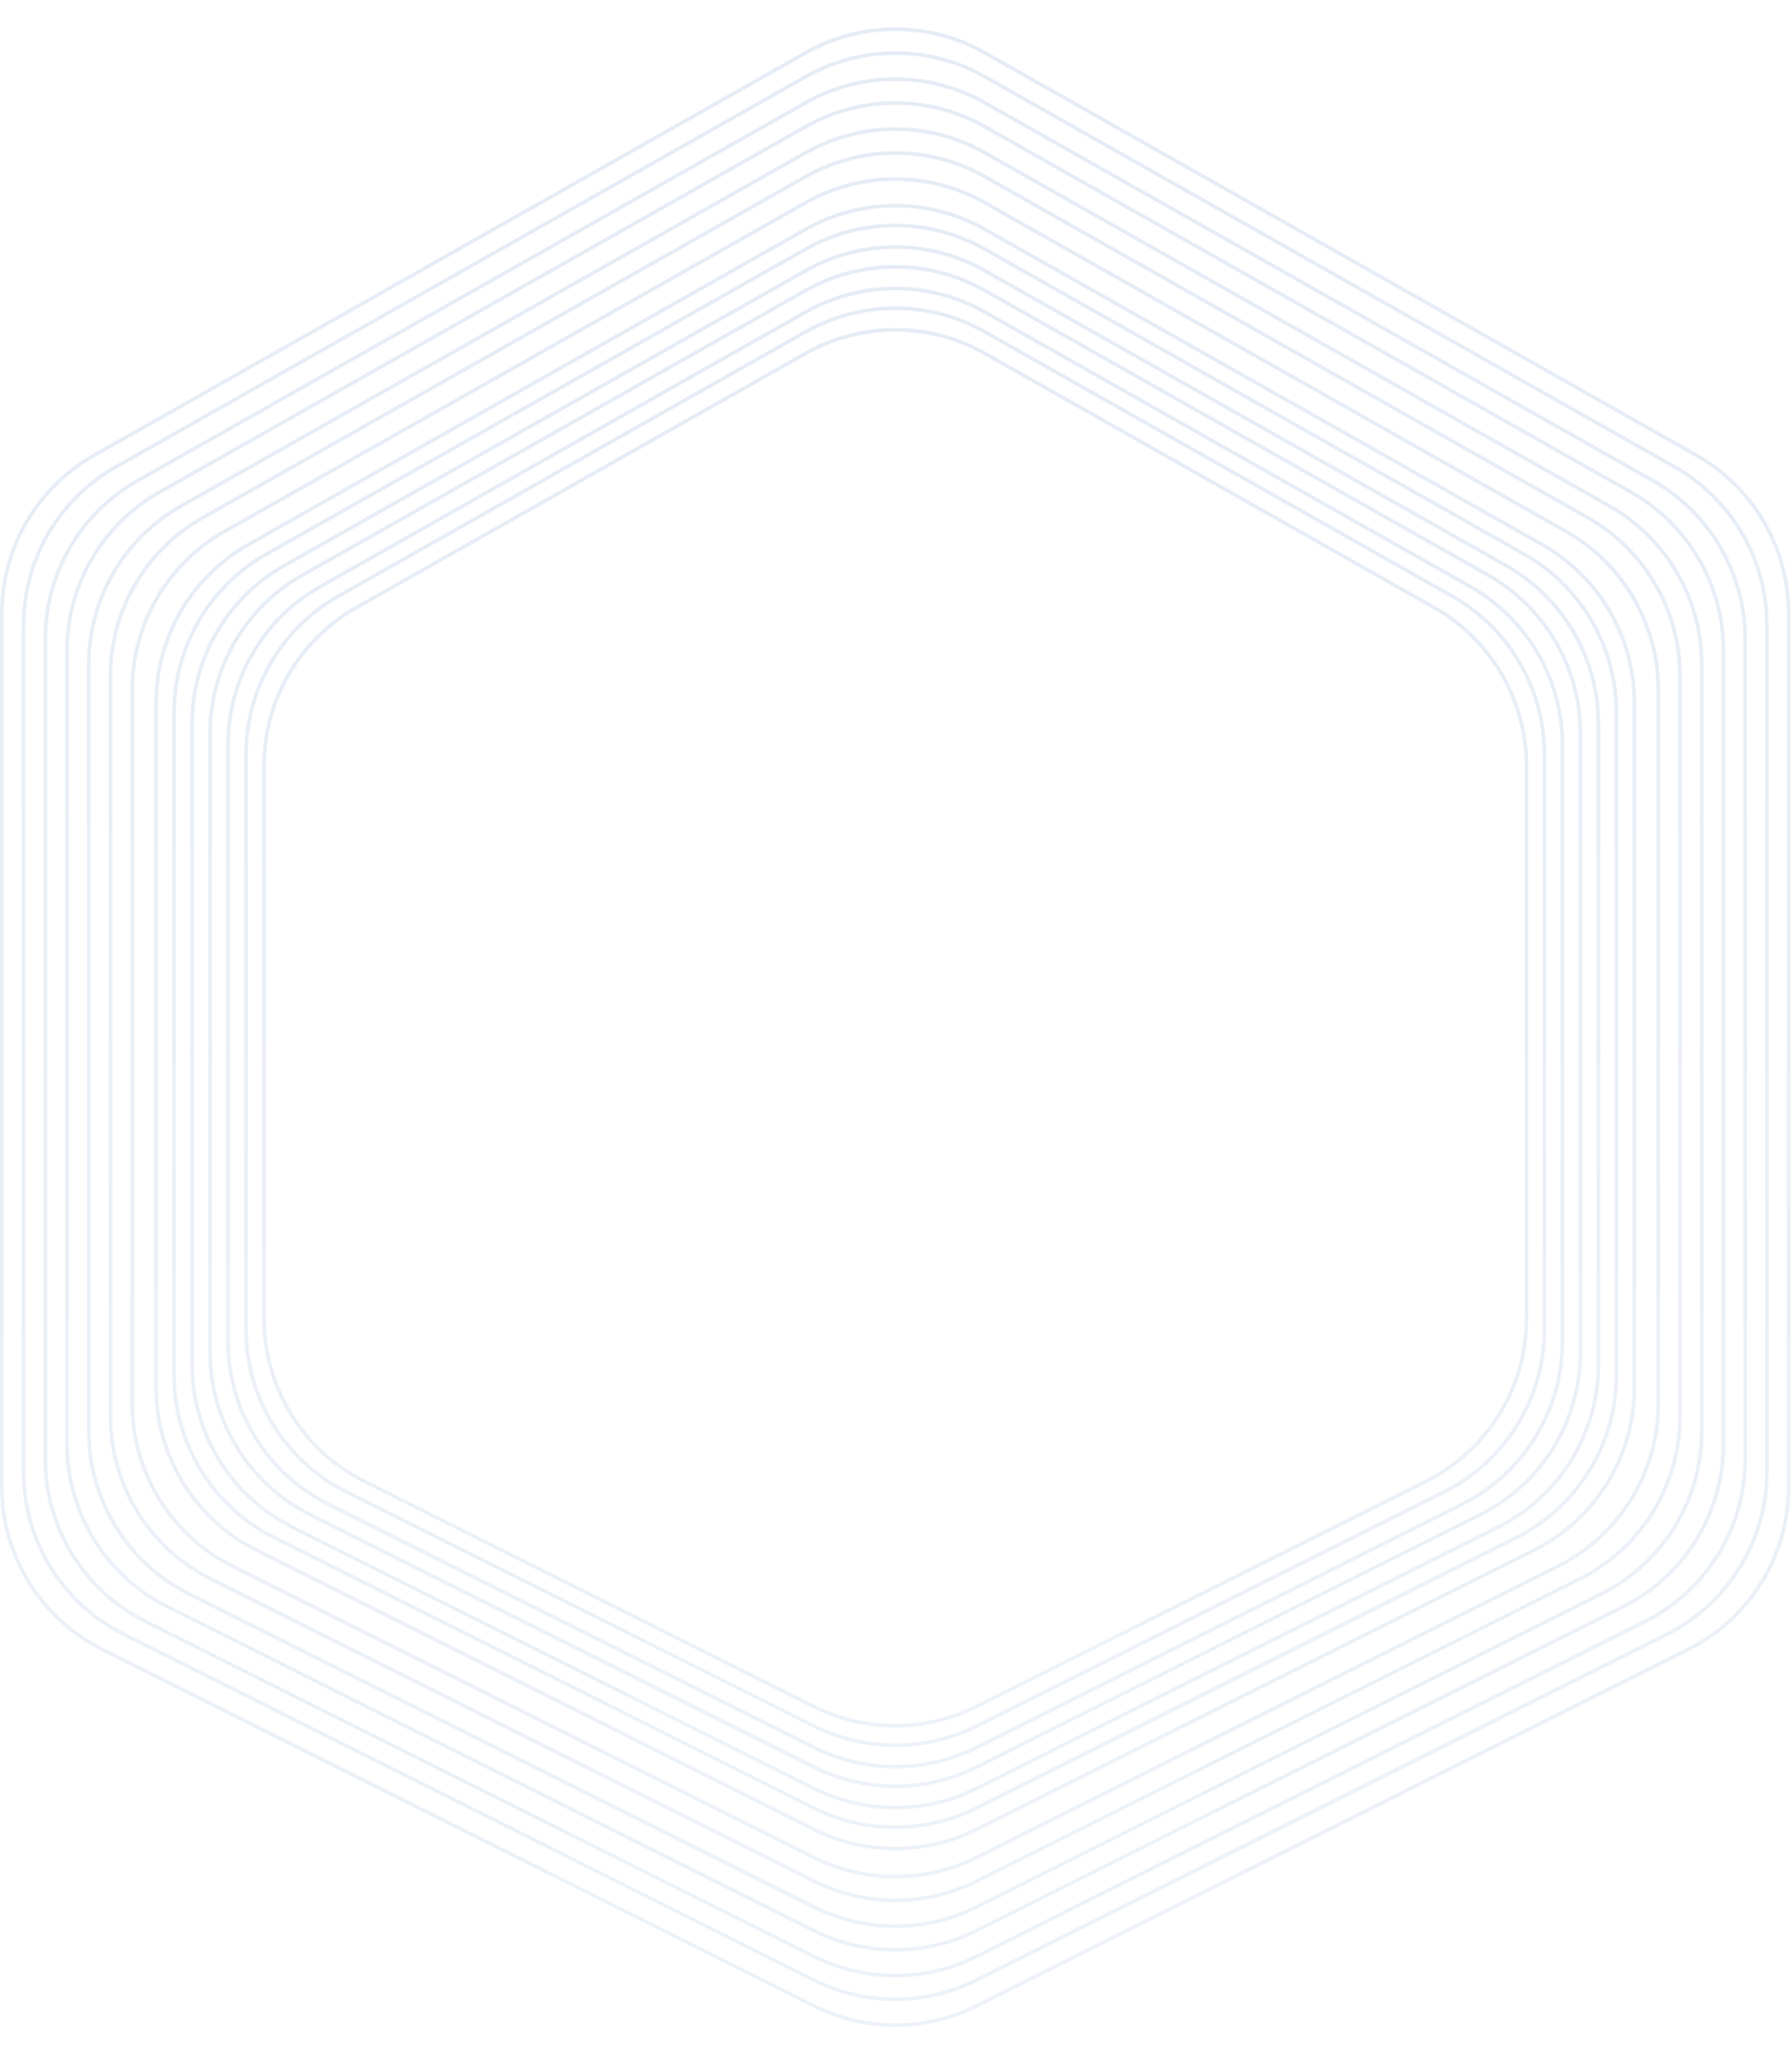 <svg width="488" height="558" viewBox="0 0 488 558" fill="none" xmlns="http://www.w3.org/2000/svg">
<path opacity="0.1" d="M487.084 167.091V404.969C487.084 423.702 476.508 440.831 459.76 449.224L265.967 546.329C252.011 553.322 235.573 553.322 221.617 546.329L27.825 449.224C11.076 440.831 0.5 423.702 0.5 404.969V167.091C0.5 149.252 10.099 132.793 25.625 124.009L219.417 14.365C234.541 5.809 253.044 5.809 268.167 14.365L461.959 124.009C477.486 132.793 487.084 149.252 487.084 167.091Z" stroke="url(#paint0_linear)"/>
<path opacity="0.1" d="M481.166 170.252V400.899C481.166 419.633 470.59 436.761 453.841 445.154L265.966 539.294C252.01 546.288 235.572 546.288 221.616 539.294L33.741 445.154C16.992 436.761 6.416 419.633 6.416 400.899V170.252C6.416 152.413 16.015 135.954 31.541 127.17L219.416 20.874C234.539 12.318 253.042 12.318 268.166 20.874L456.041 127.17C471.567 135.954 481.166 152.413 481.166 170.252Z" stroke="url(#paint1_linear)"/>
<path opacity="0.1" d="M475.248 174.005V397.421C475.248 416.155 464.672 433.283 447.923 441.676L265.966 532.851C252.009 539.845 235.572 539.845 221.615 532.851L39.658 441.676C22.909 433.283 12.333 416.155 12.333 397.421V174.005C12.333 156.166 21.932 139.707 37.458 130.922L219.415 27.975C234.539 19.418 253.042 19.418 268.166 27.975L450.123 130.922C465.65 139.707 475.248 156.166 475.248 174.005Z" stroke="url(#paint2_linear)"/>
<path opacity="0.1" d="M469.331 177.166V393.351C469.331 412.085 458.755 429.214 442.006 437.606L265.966 525.817C252.009 532.81 235.572 532.81 221.615 525.817L45.575 437.606C28.826 429.214 18.25 412.085 18.25 393.351V177.166C18.25 159.327 27.849 142.868 43.375 134.084L219.415 34.484C234.539 25.927 253.042 25.927 268.165 34.484L444.206 134.084C459.732 142.868 469.331 159.327 469.331 177.166Z" stroke="url(#paint3_linear)"/>
<path opacity="0.1" d="M463.414 180.919V389.873C463.414 408.607 452.838 425.736 436.089 434.128L265.966 519.374C252.01 526.367 235.572 526.367 221.616 519.374L51.493 434.128C34.744 425.736 24.168 408.607 24.168 389.873V180.919C24.168 163.08 33.767 146.621 49.293 137.837L219.416 41.585C234.54 33.028 253.042 33.028 268.166 41.585L438.289 137.837C453.815 146.621 463.414 163.08 463.414 180.919Z" stroke="url(#paint4_linear)"/>
<path opacity="0.1" d="M451.581 187.833V382.326C451.581 401.06 441.005 418.188 424.256 426.581L265.968 505.896C252.011 512.89 235.574 512.89 221.617 505.896L63.329 426.581C46.58 418.188 36.004 401.06 36.004 382.326V187.833C36.004 169.994 45.602 153.535 61.129 144.751L219.417 55.195C234.541 46.638 253.044 46.638 268.167 55.195L426.456 144.751C441.982 153.535 451.581 169.994 451.581 187.833Z" stroke="url(#paint5_linear)"/>
<path opacity="0.1" d="M457.497 184.08V385.804C457.497 404.538 446.922 421.666 430.173 430.059L265.967 512.339C252.01 519.332 235.573 519.332 221.616 512.339L57.411 430.059C40.662 421.666 30.086 404.538 30.086 385.804V184.08C30.086 166.241 39.685 149.782 55.211 140.998L219.417 48.094C234.54 39.537 253.043 39.537 268.167 48.094L432.372 140.998C447.899 149.782 457.497 166.241 457.497 184.08Z" stroke="url(#paint6_linear)"/>
<path opacity="0.1" d="M445.072 191.401V377.94C445.072 396.674 434.496 413.803 417.747 422.195L265.967 498.249C252.011 505.242 235.573 505.242 221.617 498.249L69.837 422.195C53.089 413.803 42.513 396.674 42.513 377.94V191.401C42.513 173.562 52.111 157.103 67.638 148.319L219.417 62.446C234.541 53.889 253.044 53.889 268.167 62.446L419.947 148.319C435.473 157.103 445.072 173.562 445.072 191.401Z" stroke="url(#paint7_linear)"/>
<path opacity="0.1" d="M440.174 194.018V374.572C440.174 393.306 429.598 410.435 412.849 418.827L265.967 492.427C252.011 499.42 235.573 499.42 221.617 492.427L74.735 418.827C57.986 410.435 47.41 393.306 47.41 374.572V194.018C47.41 176.179 57.009 159.72 72.535 150.935L219.417 67.833C234.541 59.276 253.043 59.276 268.167 67.833L415.049 150.935C430.575 159.72 440.174 176.179 440.174 194.018Z" stroke="url(#paint8_linear)"/>
<path opacity="0.1" d="M435.276 197.124V371.693C435.276 390.427 424.7 407.556 407.952 415.948L265.967 487.094C252.011 494.087 235.573 494.087 221.617 487.094L79.632 415.948C62.883 407.556 52.308 390.427 52.308 371.693V197.124C52.308 179.285 61.906 162.826 77.433 154.041L219.417 73.71C234.54 65.153 253.043 65.153 268.167 73.71L410.151 154.041C425.678 162.826 435.276 179.285 435.276 197.124Z" stroke="url(#paint9_linear)"/>
<path opacity="0.1" d="M430.379 199.74V368.325C430.379 387.059 419.803 404.188 403.054 412.58L265.967 481.272C252.011 488.265 235.573 488.265 221.617 481.272L84.53 412.58C67.781 404.188 57.205 387.059 57.205 368.325V199.74C57.205 181.901 66.804 165.442 82.33 156.658L219.417 79.097C234.54 70.541 253.043 70.541 268.167 79.097L405.254 156.658C420.78 165.442 430.379 181.901 430.379 199.74Z" stroke="url(#paint10_linear)"/>
<path opacity="0.1" d="M425.481 202.846V365.447C425.481 384.18 414.905 401.309 398.156 409.702L265.967 475.939C252.011 482.932 235.573 482.932 221.616 475.939L89.427 409.702C72.678 401.309 62.102 384.18 62.102 365.447V202.846C62.102 185.007 71.701 168.548 87.227 159.764L219.417 84.974C234.54 76.418 253.043 76.418 268.167 84.974L400.356 159.764C415.882 168.548 425.481 185.007 425.481 202.846Z" stroke="url(#paint11_linear)"/>
<path opacity="0.1" d="M415.686 208.569V359.2C415.686 377.933 405.11 395.062 388.361 403.455L265.967 464.784C252.01 471.777 235.573 471.777 221.616 464.784L99.222 403.455C82.473 395.062 71.897 377.933 71.897 359.2V208.569C71.897 190.73 81.496 174.271 97.022 165.486L219.416 96.239C234.54 87.682 253.043 87.682 268.167 96.239L390.561 165.486C406.087 174.271 415.686 190.73 415.686 208.569Z" stroke="url(#paint12_linear)"/>
<path opacity="0.1" d="M420.583 205.463V362.078C420.583 380.812 410.007 397.941 393.259 406.333L265.967 470.117C252.01 477.11 235.573 477.11 221.616 470.117L94.325 406.333C77.576 397.941 67 380.812 67 362.078V205.463C67 187.624 76.599 171.165 92.125 162.38L219.417 90.362C234.54 81.805 253.043 81.805 268.167 90.362L395.458 162.38C410.985 171.165 420.583 187.624 420.583 205.463Z" stroke="url(#paint13_linear)"/>
<defs>
<linearGradient id="paint0_linear" x1="243.792" y1="0" x2="243.792" y2="558" gradientUnits="userSpaceOnUse">
<stop stop-color="#0041A4"/>
<stop offset="1" stop-color="#0041A4" stop-opacity="0.7"/>
</linearGradient>
<linearGradient id="paint1_linear" x1="243.791" y1="6.509" x2="243.791" y2="550.965" gradientUnits="userSpaceOnUse">
<stop stop-color="#0041A4"/>
<stop offset="1" stop-color="#0041A4" stop-opacity="0.7"/>
</linearGradient>
<linearGradient id="paint2_linear" x1="243.791" y1="13.61" x2="243.791" y2="544.522" gradientUnits="userSpaceOnUse">
<stop stop-color="#0041A4"/>
<stop offset="1" stop-color="#0041A4" stop-opacity="0.7"/>
</linearGradient>
<linearGradient id="paint3_linear" x1="243.79" y1="20.119" x2="243.79" y2="537.488" gradientUnits="userSpaceOnUse">
<stop stop-color="#0041A4"/>
<stop offset="1" stop-color="#0041A4" stop-opacity="0.7"/>
</linearGradient>
<linearGradient id="paint4_linear" x1="243.791" y1="27.22" x2="243.791" y2="531.045" gradientUnits="userSpaceOnUse">
<stop stop-color="#0041A4"/>
<stop offset="1" stop-color="#0041A4" stop-opacity="0.7"/>
</linearGradient>
<linearGradient id="paint5_linear" x1="243.792" y1="40.829" x2="243.792" y2="517.567" gradientUnits="userSpaceOnUse">
<stop stop-color="#0041A4"/>
<stop offset="1" stop-color="#0041A4" stop-opacity="0.7"/>
</linearGradient>
<linearGradient id="paint6_linear" x1="243.792" y1="33.729" x2="243.792" y2="524.01" gradientUnits="userSpaceOnUse">
<stop stop-color="#0041A4"/>
<stop offset="1" stop-color="#0041A4" stop-opacity="0.7"/>
</linearGradient>
<linearGradient id="paint7_linear" x1="243.792" y1="48.08" x2="243.792" y2="509.92" gradientUnits="userSpaceOnUse">
<stop stop-color="#0041A4"/>
<stop offset="1" stop-color="#0041A4" stop-opacity="0.7"/>
</linearGradient>
<linearGradient id="paint8_linear" x1="243.792" y1="53.468" x2="243.792" y2="504.098" gradientUnits="userSpaceOnUse">
<stop stop-color="#0041A4"/>
<stop offset="1" stop-color="#0041A4" stop-opacity="0.7"/>
</linearGradient>
<linearGradient id="paint9_linear" x1="243.792" y1="59.344" x2="243.792" y2="498.765" gradientUnits="userSpaceOnUse">
<stop stop-color="#0041A4"/>
<stop offset="1" stop-color="#0041A4" stop-opacity="0.7"/>
</linearGradient>
<linearGradient id="paint10_linear" x1="243.792" y1="64.732" x2="243.792" y2="492.943" gradientUnits="userSpaceOnUse">
<stop stop-color="#0041A4"/>
<stop offset="1" stop-color="#0041A4" stop-opacity="0.7"/>
</linearGradient>
<linearGradient id="paint11_linear" x1="243.792" y1="70.609" x2="243.792" y2="487.61" gradientUnits="userSpaceOnUse">
<stop stop-color="#0041A4"/>
<stop offset="1" stop-color="#0041A4" stop-opacity="0.7"/>
</linearGradient>
<linearGradient id="paint12_linear" x1="243.792" y1="81.873" x2="243.792" y2="476.455" gradientUnits="userSpaceOnUse">
<stop stop-color="#0041A4"/>
<stop offset="1" stop-color="#0041A4" stop-opacity="0.7"/>
</linearGradient>
<linearGradient id="paint13_linear" x1="243.792" y1="75.996" x2="243.792" y2="481.788" gradientUnits="userSpaceOnUse">
<stop stop-color="#0041A4"/>
<stop offset="1" stop-color="#0041A4" stop-opacity="0.7"/>
</linearGradient>
</defs>
</svg>
